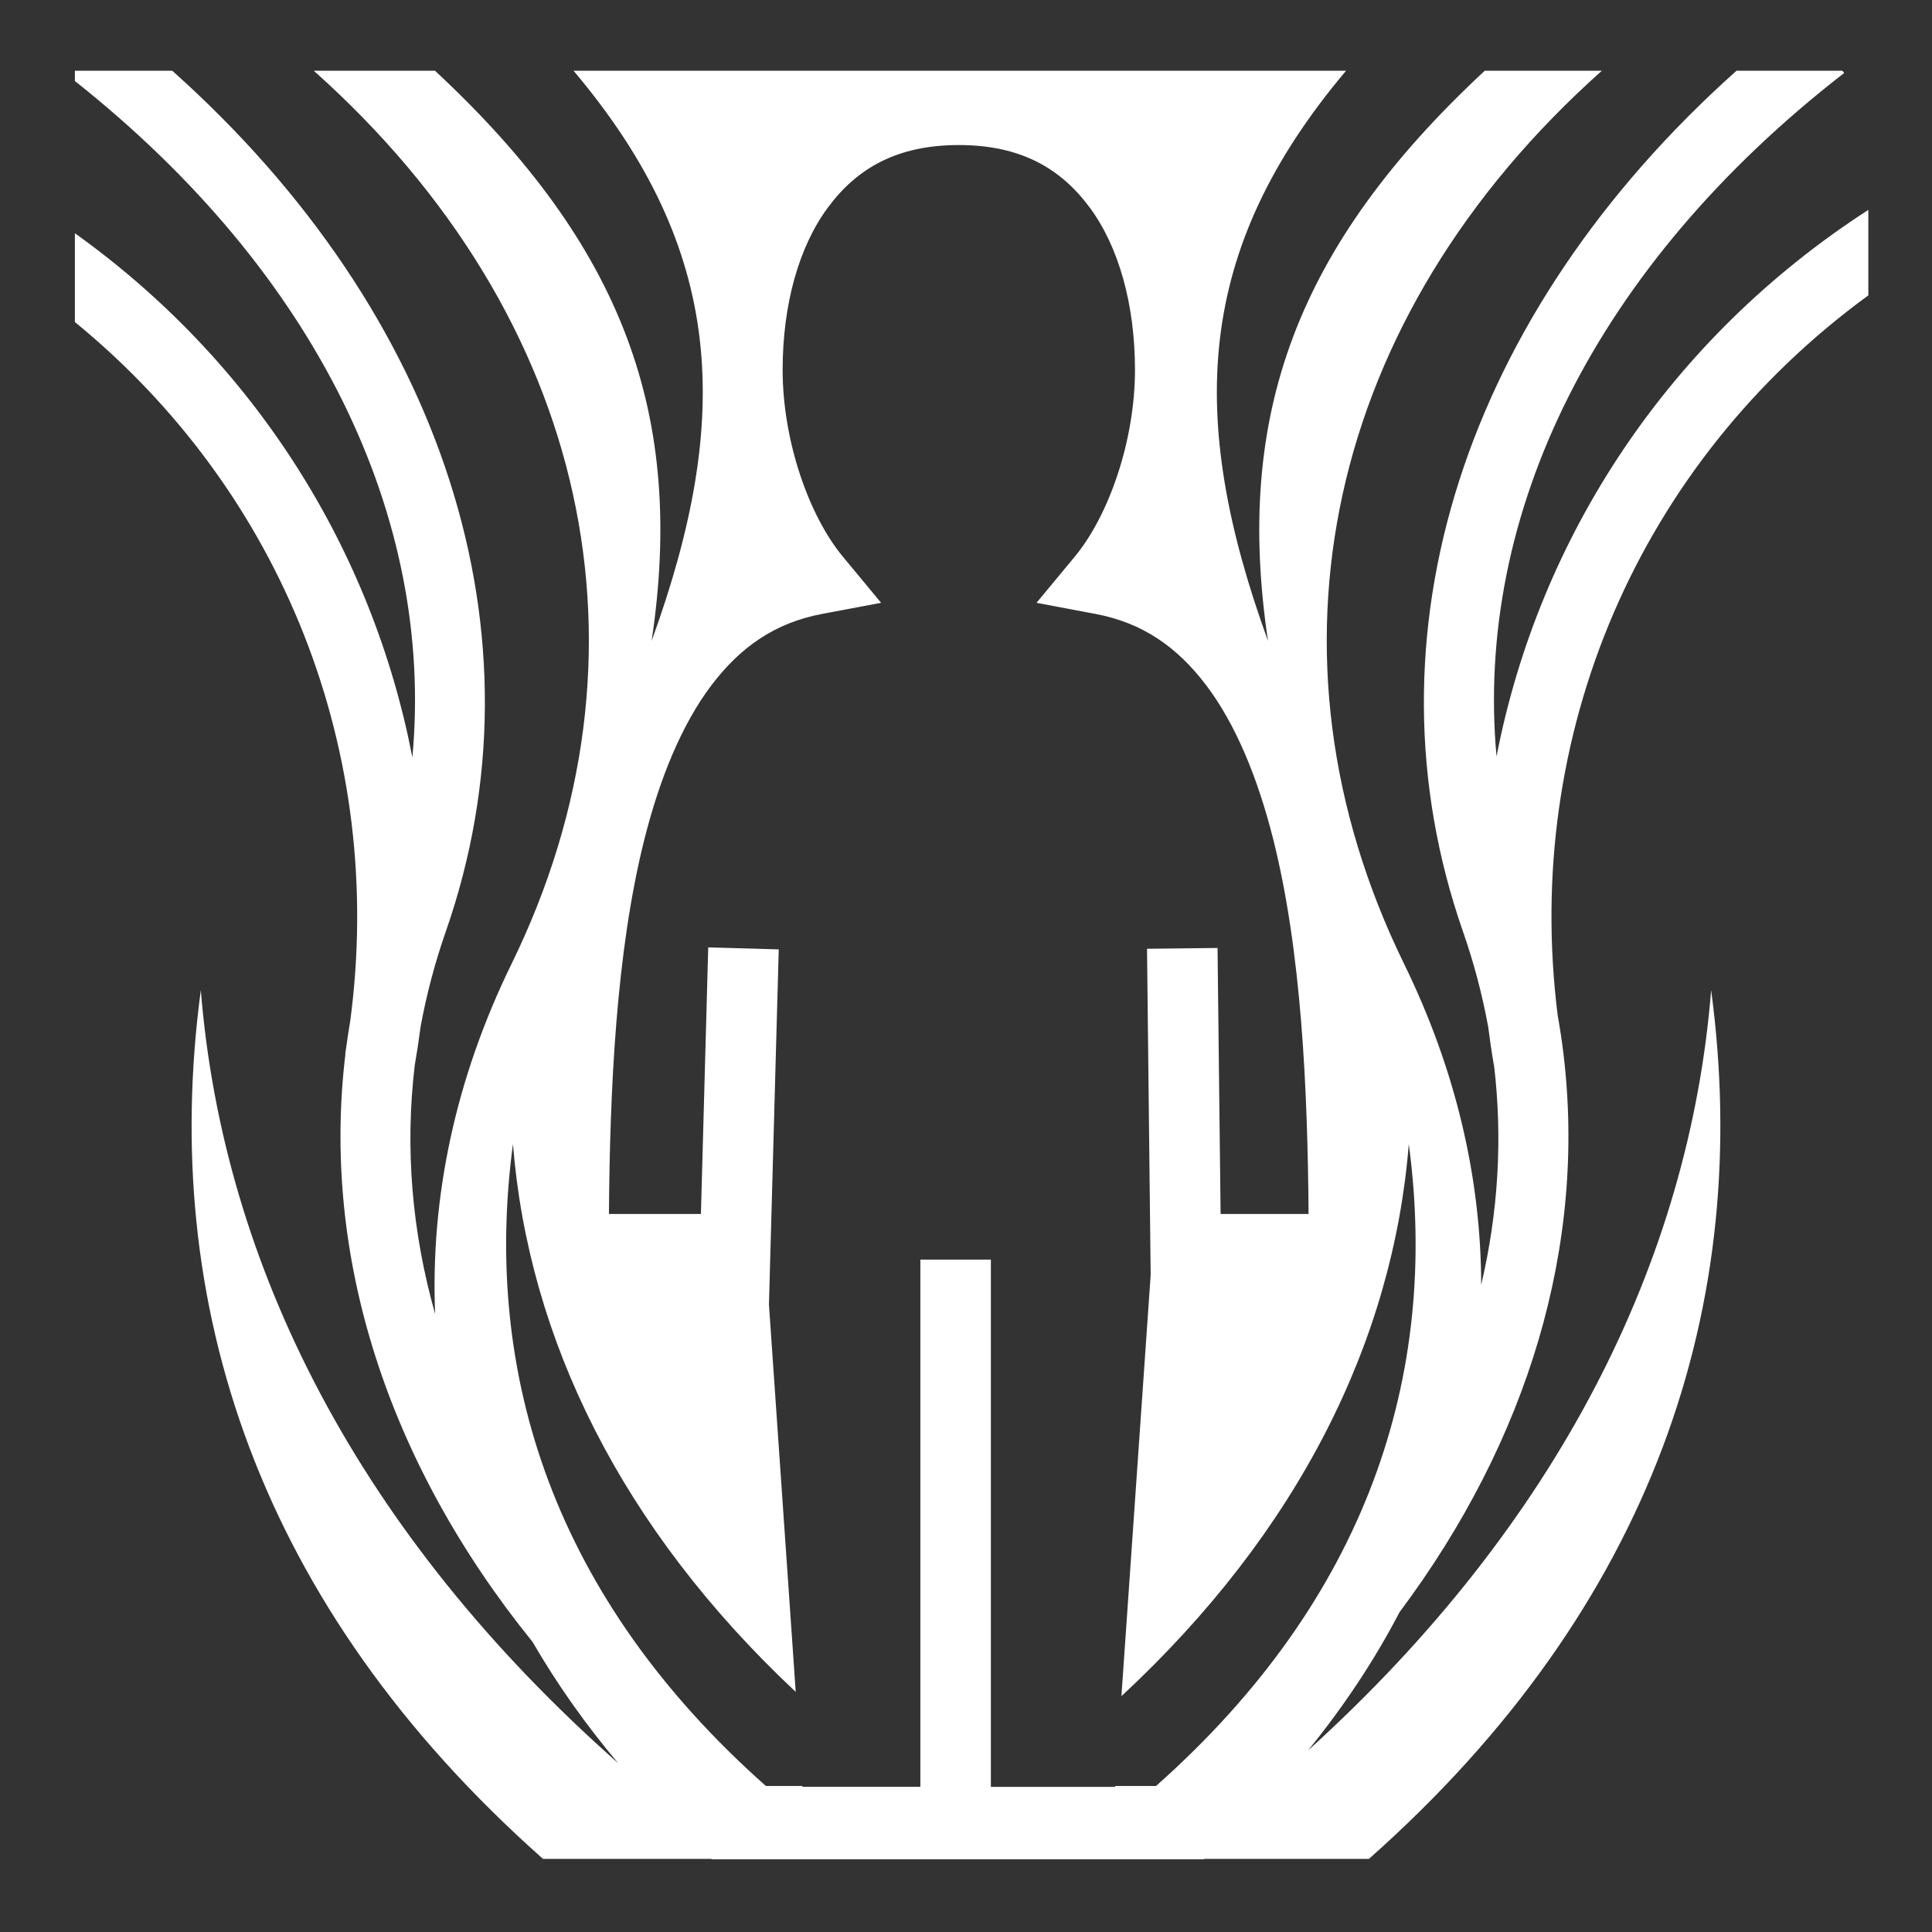 <svg xmlns="http://www.w3.org/2000/svg" viewBox="0 0 512 512" style="height: 75px; width: 75px;"><rect x="0" y="0" width="512" height="512" fill="#333333" stroke="none"/><g class="" transform="translate(0,0)" style=""><path d="M19.844 18.75v2.72c64.27 50.956 95.31 115.847 89.437 179.25-10.604-55.003-41.756-104.8-89.436-138.907v23.53c55.244 45.177 82.41 114.314 72.97 185.25-.398 2.332-.76 4.664-1.064 7-.085.513-.16 1.02-.25 1.532h.063c-6.553 53.797 11.2 108.566 49.593 156.03 6.405 11.073 13.982 21.804 22.688 32.126C95.248 406.656 59.077 335.534 53.22 262.407c-11.112 83.002 15.11 163.21 90.686 230.22H188.5c.033.028.06.063.094.093h130.47c.032-.03.06-.065.092-.095h43.625c75.578-67.008 101.8-147.217 90.69-230.22-5.75 71.774-40.697 141.62-106.845 201.5 9.558-11.752 17.677-24.018 24.28-36.686 34.1-45.58 49.597-97.276 43.408-148.095-.004-.02.003-.042 0-.063-.405-3.31-.91-6.606-1.5-9.906-9.365-74.246 21.308-146.348 82.312-190.875V55.626c-52.75 34.073-87.21 86.497-98.53 144.844-5.85-64.208 26.103-129.92 92.124-181.126l-.47-.594h-28.063c-72.054 64.343-99.845 149.67-72.5 228.063 2.893 8.292 5.105 16.676 6.657 25.093.005.043.026.083.03.125.44 3.435.933 6.876 1.532 10.314h.03c2.304 19.373 1.12 38.894-3.405 58.156-.044-28.376-6.778-57.15-20.436-85.063-40.06-81.862-20.768-171.425 52.406-236.687h-31.03c-50.145 46.623-66.324 91.56-57.44 151.094-21.488-59.165-19.415-103.58 20.69-151.094H152c40.104 47.514 42.177 91.93 20.688 151.094 8.885-59.535-7.266-104.47-57.407-151.094H83.157c73.174 65.262 92.465 154.825 52.406 236.688-14.898 30.448-21.52 61.915-20.25 92.78-6.146-21.747-8.016-43.91-5.406-65.874.6-3.436 1.123-6.88 1.563-10.313 1.552-8.458 3.78-16.884 6.686-25.217 27.346-78.394-.446-163.72-72.5-228.063H19.844zm234.25 19.688c16.4 0 27.024 6.18 34.72 16.593 7.693 10.413 11.967 25.726 11.967 43 0 18.664-6.886 38.56-15.967 49.5l-10.125 12.22 15.593 2.938c12.522 2.353 21.72 8.774 29.44 19 7.718 10.225 13.572 24.36 17.686 40.687 7.522 29.843 9.135 66.52 9.375 99.344h-23.31l-.814-70.5-18.687.218.967 86.437-7.75 111.625c47.057-43.67 71.99-94.302 76.157-146.313 8.212 61.338-11.15 120.606-67 170.125H295.53v.22h-32.937V333.81h-18.687v139.72H212.624v-.22h-9.655c-55.852-49.52-75.244-108.787-67.032-170.125 4.13 51.56 28.66 101.776 74.937 145.188L203.78 345.72l2.595-94.126-18.688-.53-1.937 70.655h-24.375c.24-32.826 1.885-69.502 9.406-99.345 4.116-16.326 9.97-30.462 17.69-40.688 7.718-10.225 16.915-16.646 29.436-19l15.594-2.937-10.125-12.22c-9.083-10.94-15.97-30.835-15.97-49.5 0-17.274 4.276-32.587 11.97-43 7.694-10.41 18.32-16.593 34.72-16.593z" fill="#ffffff" fill-opacity="1"></path></g></svg>